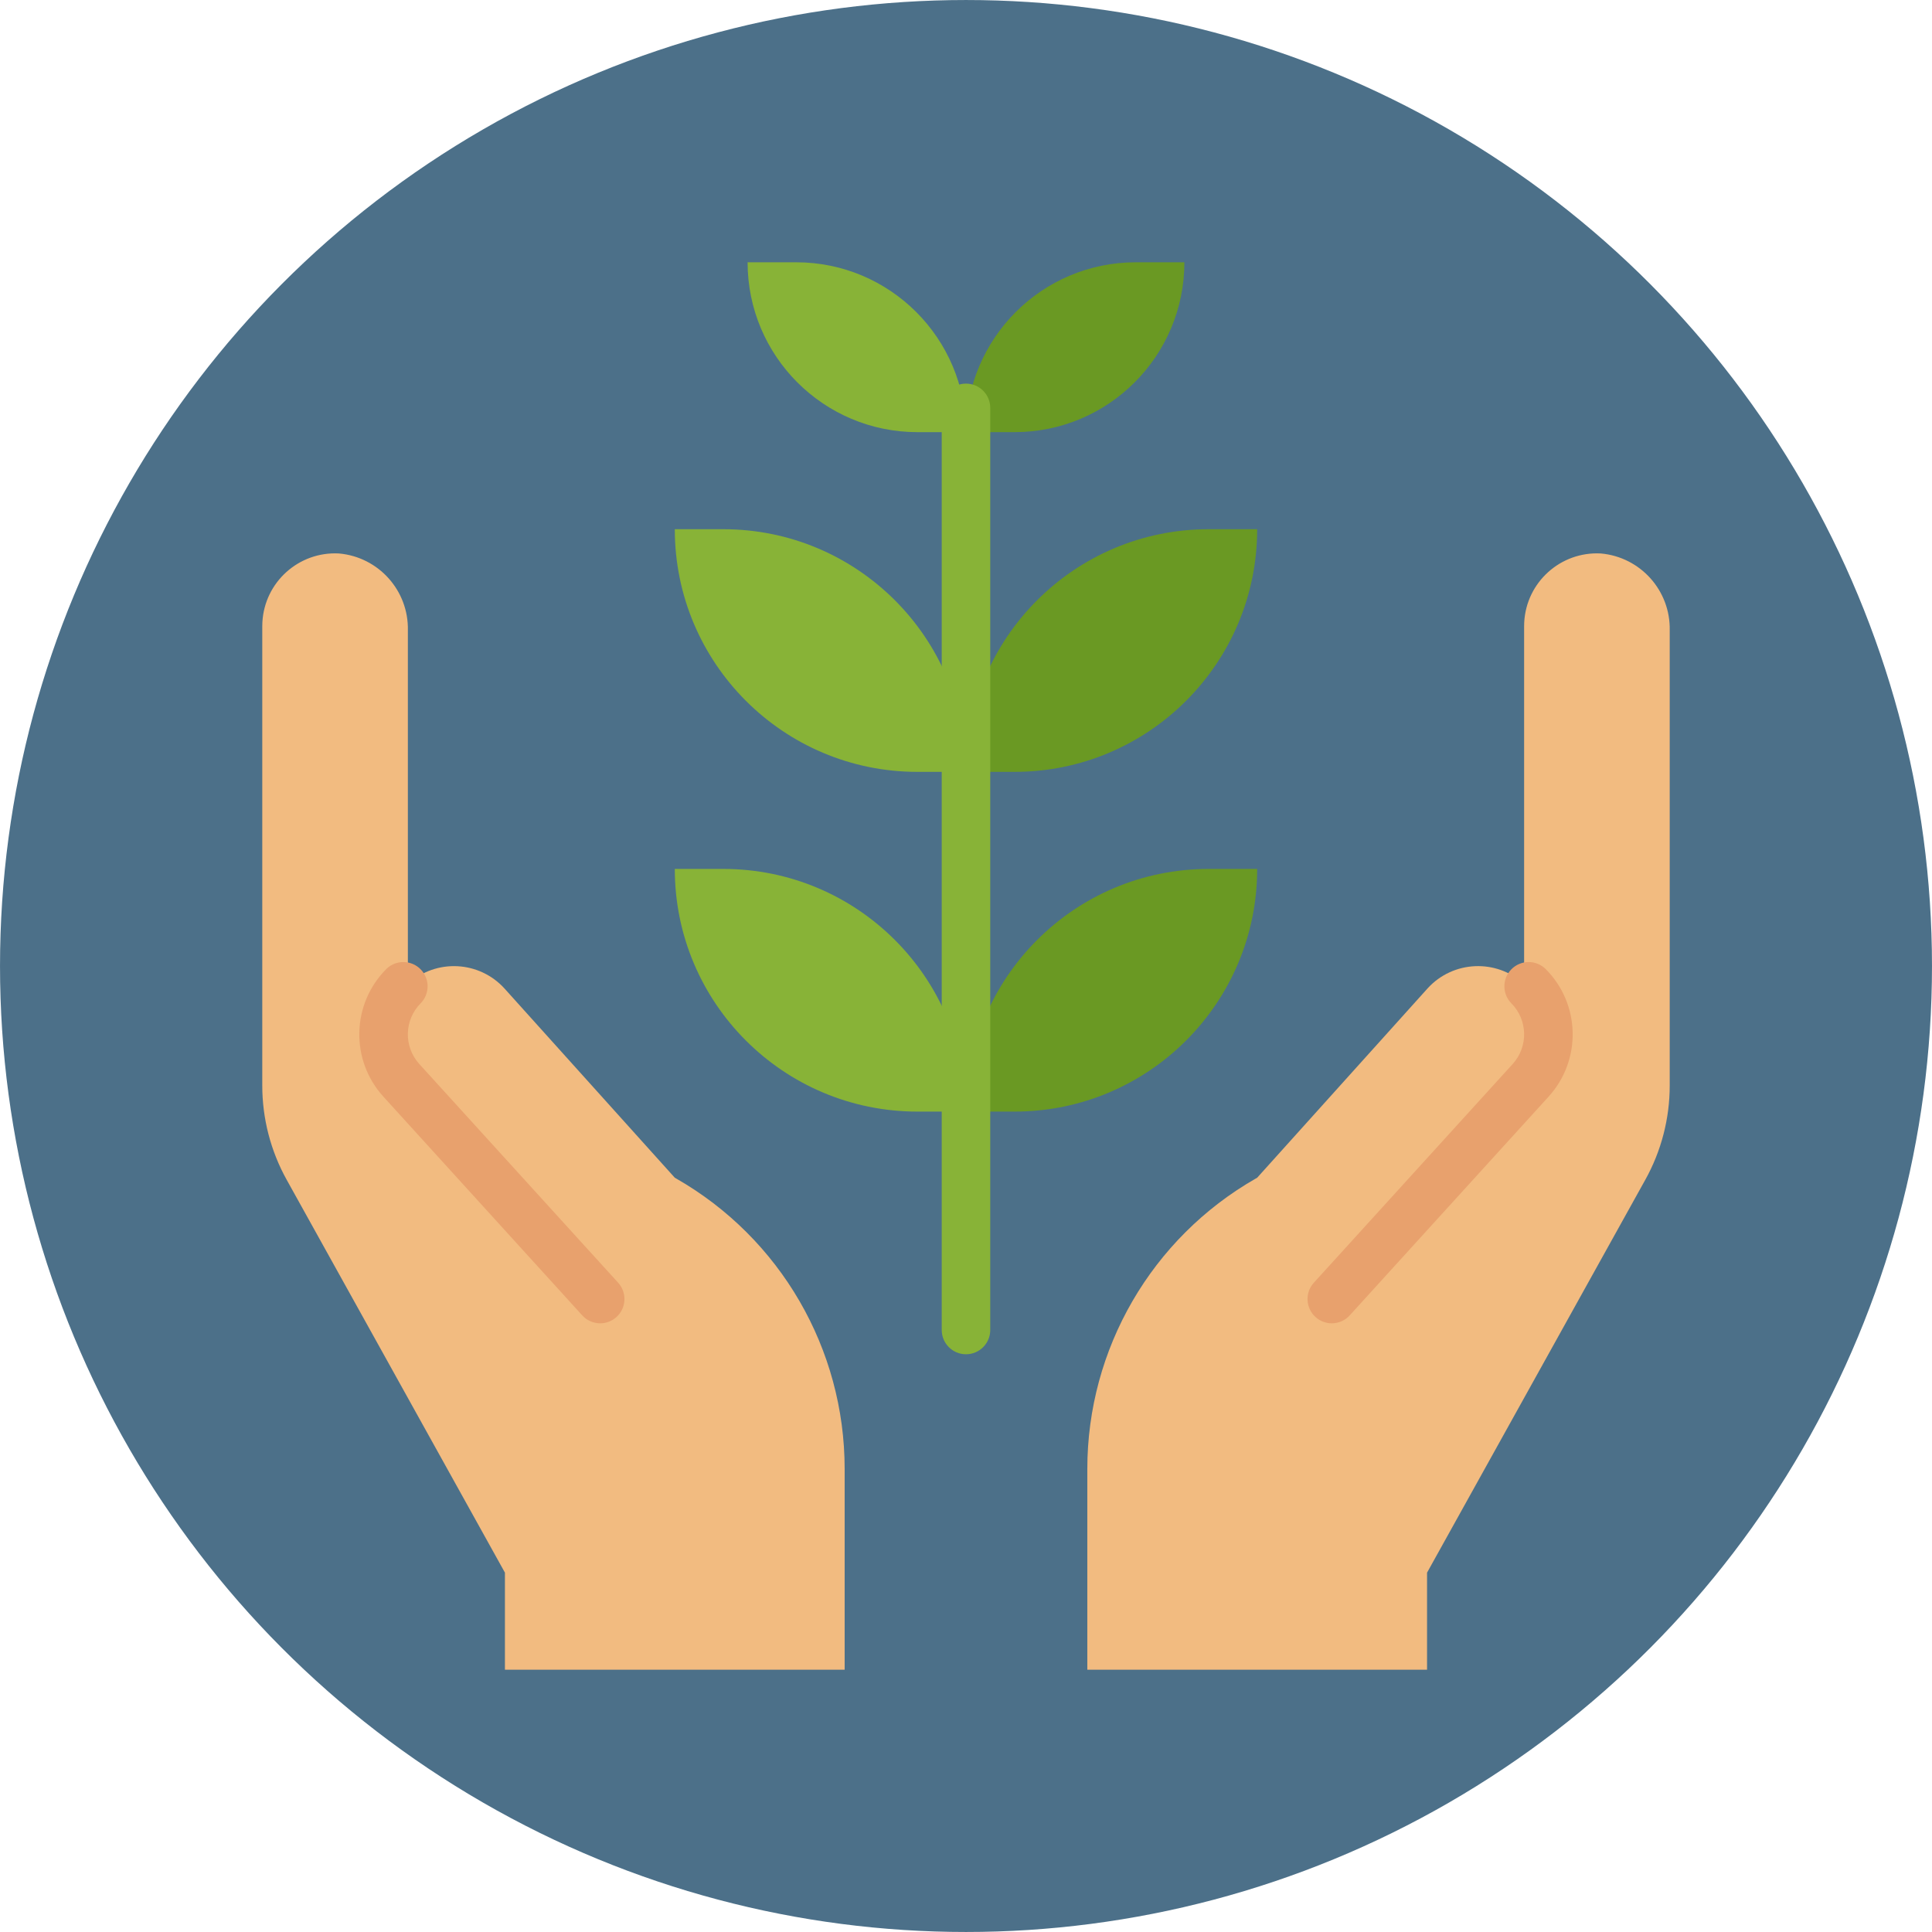 <?xml version="1.0" encoding="utf-8"?>
<!-- Generator: Adobe Illustrator 16.0.0, SVG Export Plug-In . SVG Version: 6.00 Build 0)  -->
<!DOCTYPE svg PUBLIC "-//W3C//DTD SVG 1.1//EN" "http://www.w3.org/Graphics/SVG/1.1/DTD/svg11.dtd">
<svg version="1.1" xmlns="http://www.w3.org/2000/svg" xmlns:xlink="http://www.w3.org/1999/xlink" x="0px" y="0px" width="300px"
	 height="300px" viewBox="0 0 300 300" enable-background="new 0 0 300 300" xml:space="preserve">
<g id="circulo">
	<circle fill="#4C7089" cx="150" cy="150" r="149.998"/>
</g>
<g id="Capa_1">
	<g>
		<g>
			<path fill="#6A9923" d="M157.535,172.609h-7.538l0,0c0-20.813,16.872-37.681,37.682-37.681h7.535l0,0
				C195.215,155.738,178.346,172.609,157.535,172.609z"/>
			<path fill="#6A9923" d="M157.535,119.856h-7.538l0,0c0-20.811,16.872-37.68,37.682-37.68h7.535l0,0
				C195.215,102.986,178.346,119.856,157.535,119.856z"/>
			<path fill="#6A9923" d="M149.998,67.104h7.538c14.566,0,26.375-11.81,26.375-26.376h-7.535
				C161.807,40.727,149.998,52.536,149.998,67.104z"/>
		</g>
		<path fill="#F2BB80" d="M105.012,183.008l-0.23-0.131l-26.425-29.361c-3.921-4.343-10.621-4.685-14.965-0.766
			c-0.02,0.018-0.039,0.037-0.058,0.053V97.888c0.135-6.177-4.543-11.401-10.698-11.945c-6.234-0.335-11.559,4.447-11.894,10.681
			c-0.011,0.207-0.017,0.415-0.017,0.623v71.317c-0.001,5.123,1.305,10.162,3.794,14.639l33.886,60.998v15.072h52.752v-31.18
			C131.157,209.463,121.18,192.262,105.012,183.008z"/>
		<g>
			<path fill="#88B337" d="M149.998,210.289c-2.08,0-3.767-1.688-3.767-3.77V63.335c0-2.081,1.688-3.768,3.767-3.768
				c2.083,0,3.768,1.687,3.768,3.768V206.52C153.766,208.602,152.08,210.289,149.998,210.289z"/>
			<path fill="#88B337" d="M104.782,134.928h7.536c20.811,0,37.68,16.869,37.68,37.681l0,0h-7.535
				C121.652,172.609,104.782,155.738,104.782,134.928L104.782,134.928z"/>
			<path fill="#88B337" d="M104.782,82.176h7.536c20.811,0,37.68,16.87,37.68,37.68l0,0h-7.535
				C121.652,119.856,104.782,102.986,104.782,82.176L104.782,82.176z"/>
			<path fill="#88B337" d="M149.998,67.104h-7.535c-14.567,0-26.376-11.81-26.376-26.376h7.536
				C138.189,40.727,149.998,52.536,149.998,67.104z"/>
		</g>
		<path fill="#E8A16D" d="M93.199,205.484c-1.062,0-2.074-0.447-2.789-1.232L59.54,170.295c-5.174-5.68-4.967-14.422,0.471-19.849
			c1.497-1.445,3.882-1.406,5.328,0.091c1.411,1.459,1.411,3.775,0,5.236c-2.588,2.584-2.686,6.75-0.223,9.453l30.868,33.953
			c1.4,1.541,1.288,3.924-0.251,5.324C95.04,205.133,94.137,205.484,93.199,205.484L93.199,205.484z"/>
		<path fill="#F2BB80" d="M168.838,228.094v31.18h52.754v-15.072l33.885-60.998c2.49-4.477,3.797-9.516,3.795-14.639V97.888
			c0.135-6.177-4.543-11.401-10.697-11.945c-6.234-0.335-11.559,4.447-11.895,10.681c-0.012,0.207-0.016,0.415-0.016,0.623v55.555
			c-4.314-3.953-11.018-3.66-14.971,0.654c-0.02,0.021-0.035,0.039-0.053,0.059l-26.426,29.361l-0.23,0.131
			C178.816,192.262,168.84,209.463,168.838,228.094L168.838,228.094z"/>
		<path fill="#E8A16D" d="M206.797,205.484c1.063,0,2.074-0.447,2.787-1.232l30.873-33.957c5.174-5.68,4.967-14.422-0.471-19.849
			c-1.496-1.445-3.881-1.406-5.326,0.091c-1.412,1.459-1.412,3.775,0,5.236c2.588,2.584,2.686,6.75,0.221,9.453l-30.867,33.953
			c-1.4,1.541-1.287,3.924,0.25,5.324C204.957,205.133,205.861,205.484,206.797,205.484L206.797,205.484z"/>
	</g>
</g>
</svg>
